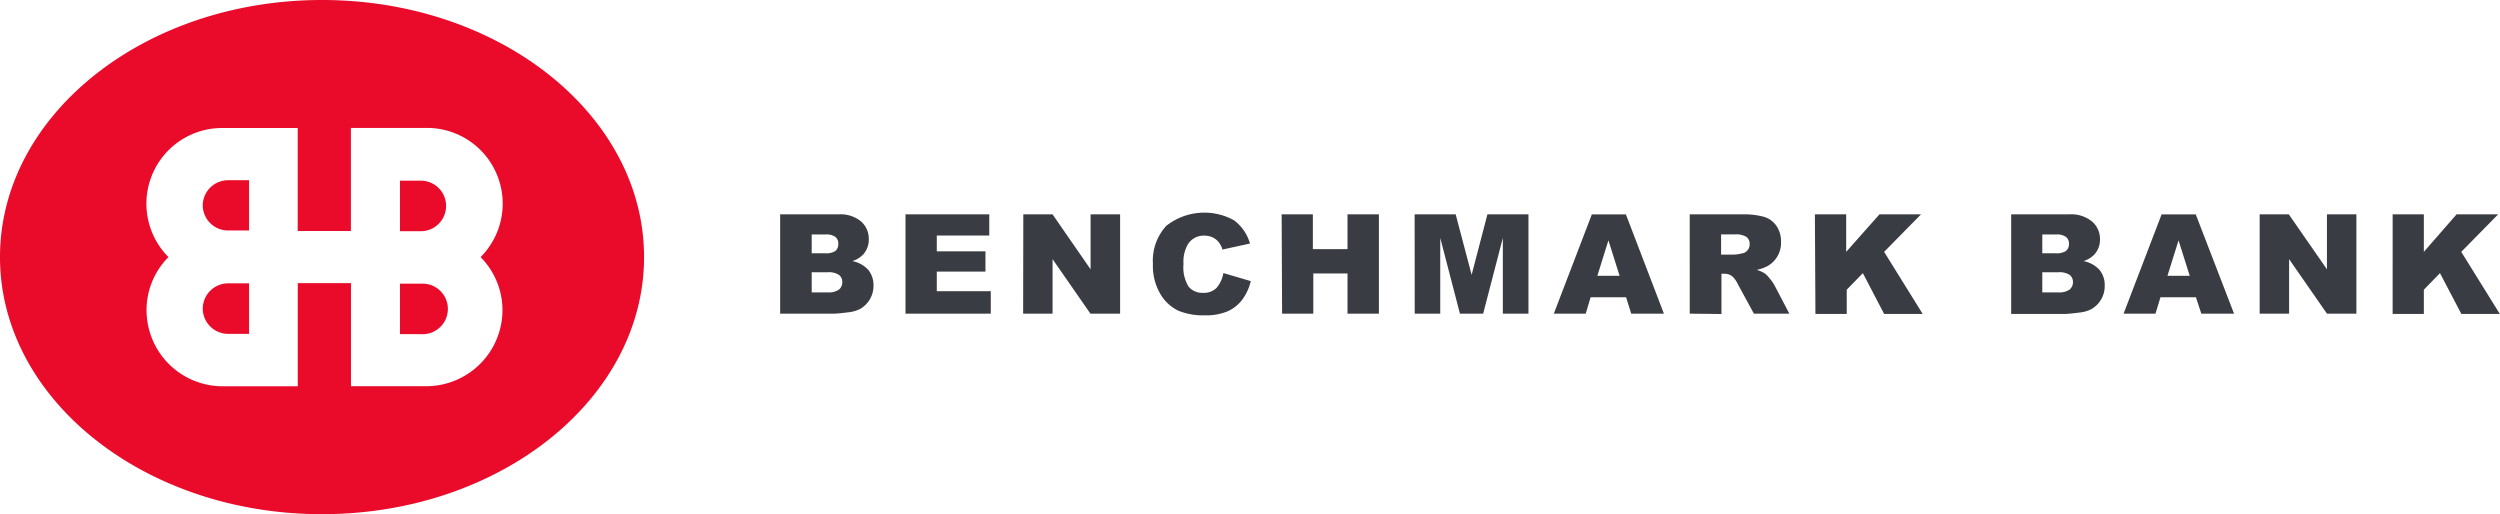 <svg id="Layer_1" data-name="Layer 1" xmlns="http://www.w3.org/2000/svg" viewBox="0 0 282 58"><title>Benchmark-Bank-Logo-Color</title><path id="BB-mark" d="M22.87,23.17A2.86,2.86,0,0,0,25.74,26h2.35V20.33H25.74A2.86,2.86,0,0,0,22.87,23.17ZM47.47,32H45.12v5.69h2.35A2.85,2.85,0,1,0,47.54,32Zm-24.6,2.81a2.87,2.87,0,0,0,2.87,2.85h2.35v-5.7H25.74a2.87,2.87,0,0,0-2.87,2.85Zm24.6-14.43H45.12v5.7h2.35a2.85,2.85,0,1,0,0-5.7ZM36.32,0C16.26,0,0,13,0,29S16.26,58,36.32,58,72.65,45,72.65,29,56.39,0,36.32,0ZM56.68,35a8.6,8.6,0,0,1-8.36,8.56v0H39.59V31.94h-6V43.57h-8.7v0A8.59,8.59,0,0,1,16.53,35,8.48,8.48,0,0,1,19,29a8.54,8.54,0,0,1,5.88-14.56v0h8.7V26.06h6V14.43h8.73v0A8.54,8.54,0,0,1,54.21,29,8.53,8.53,0,0,1,56.68,35Z" style="fill:#ea0a2a"/><path id="logotype" d="M88,24.18h6.6a3.63,3.63,0,0,1,2.53.8A2.61,2.61,0,0,1,98,27a2.47,2.47,0,0,1-.63,1.7,2.85,2.85,0,0,1-1.23.75,3.27,3.27,0,0,1,1.81,1,2.74,2.74,0,0,1,.58,1.78A3,3,0,0,1,97,34.86a3.88,3.88,0,0,1-1.34.37c-.8.1-1.32.15-1.58.15H88Zm3.56,4.39h1.53a1.86,1.86,0,0,0,1.15-.27,1,1,0,0,0,.32-.81.92.92,0,0,0-.32-.76,1.73,1.73,0,0,0-1.13-.28H91.56Zm0,4.41h1.8a2,2,0,0,0,1.28-.32,1.07,1.07,0,0,0,.37-.85,1,1,0,0,0-.37-.8,2.1,2.1,0,0,0-1.29-.3H91.56V33Zm10.58-8.8h9.45v2.39h-5.92v1.78h5.49v2.29h-5.49v2.21h6.09v2.53h-9.62Zm13.29,0h3.3l4.29,6.2v-6.2h3.33v11.2H123l-4.27-6.15v6.15h-3.32ZM138,30.8l3.09.91a5.71,5.71,0,0,1-1,2.14,4.24,4.24,0,0,1-1.67,1.29,6.37,6.37,0,0,1-2.52.43,7.37,7.37,0,0,1-3-.53,4.76,4.76,0,0,1-2-1.86,6.22,6.22,0,0,1-.85-3.42,5.8,5.8,0,0,1,1.5-4.28,6.93,6.93,0,0,1,7.65-.63A5,5,0,0,1,141,27.47l-3.11.68a2.29,2.29,0,0,0-.35-.74,2.05,2.05,0,0,0-.72-.62,2.28,2.28,0,0,0-1-.21,2.09,2.09,0,0,0-1.84,1,3.93,3.93,0,0,0-.48,2.2,4.12,4.12,0,0,0,.58,2.56,2,2,0,0,0,1.62.69,2,2,0,0,0,1.53-.56A3.5,3.5,0,0,0,138,30.8Zm6.57-6.62h3.52V28.1H152V24.18h3.54v11.2H152V30.85h-3.86v4.53h-3.52Zm15,0h4.63L166,31l1.78-6.82h4.63v11.2h-2.89V26.84l-2.22,8.54h-2.62l-2.22-8.54v8.54h-2.88Zm23.85,9.35h-4l-.55,1.85h-3.6l4.29-11.2h3.84l4.29,11.2H184Zm-.73-2.42-1.26-4-1.25,4Zm7.91,4.27V24.18h5.88a8.43,8.43,0,0,1,2.5.28,2.59,2.59,0,0,1,1.39,1,3.07,3.07,0,0,1,.53,1.81A3,3,0,0,1,199.4,30a4.59,4.59,0,0,1-1.24.44,3.6,3.6,0,0,1,.92.41,3.13,3.13,0,0,1,.56.59,4.25,4.25,0,0,1,.5.7l1.7,3.24h-4L196,32a2.58,2.58,0,0,0-.64-.86,1.42,1.42,0,0,0-.87-.26h-.31v4.54Zm3.54-6.66h1.49a4.87,4.87,0,0,0,.93-.15.93.93,0,0,0,.57-.35,1,1,0,0,0,.23-.65,1,1,0,0,0-.35-.84,2.25,2.25,0,0,0-1.32-.29h-1.55v2.28Zm10.58-4.54h3.53v4.23L212,24.18h4.69l-4.16,4.23,4.35,7h-4.35l-2.4-4.6-1.82,1.87v2.73h-3.53Zm22.09,0h6.6A3.7,3.7,0,0,1,236,25a2.6,2.6,0,0,1,.88,2,2.47,2.47,0,0,1-.63,1.7,2.85,2.85,0,0,1-1.23.75,3.27,3.27,0,0,1,1.81,1,2.67,2.67,0,0,1,.58,1.78,2.94,2.94,0,0,1-.41,1.56,3,3,0,0,1-1.13,1.1,3.88,3.88,0,0,1-1.34.37c-.79.1-1.32.15-1.58.15h-6.09V24.18Zm3.56,4.39h1.53a1.86,1.86,0,0,0,1.15-.27,1,1,0,0,0,.33-.81.93.93,0,0,0-.33-.76,1.72,1.72,0,0,0-1.12-.28h-1.56v2.12Zm0,4.41h1.8a2,2,0,0,0,1.28-.32,1.06,1.06,0,0,0,.38-.85,1,1,0,0,0-.37-.8,2.13,2.13,0,0,0-1.3-.3h-1.79V33Zm17.33.55h-4l-.56,1.85h-3.6l4.29-11.2h3.85L252,35.38h-3.69ZM247,31.11l-1.26-4-1.25,4Zm7.89-6.93h3.29l4.3,6.2v-6.2h3.32v11.2h-3.32l-4.27-6.15v6.15h-3.32Zm15,0h3.52v4.23l3.69-4.23h4.69l-4.16,4.23,4.35,7h-4.34l-2.41-4.6-1.82,1.87v2.73h-3.52Z" style="fill:#3a3c43"/></svg>